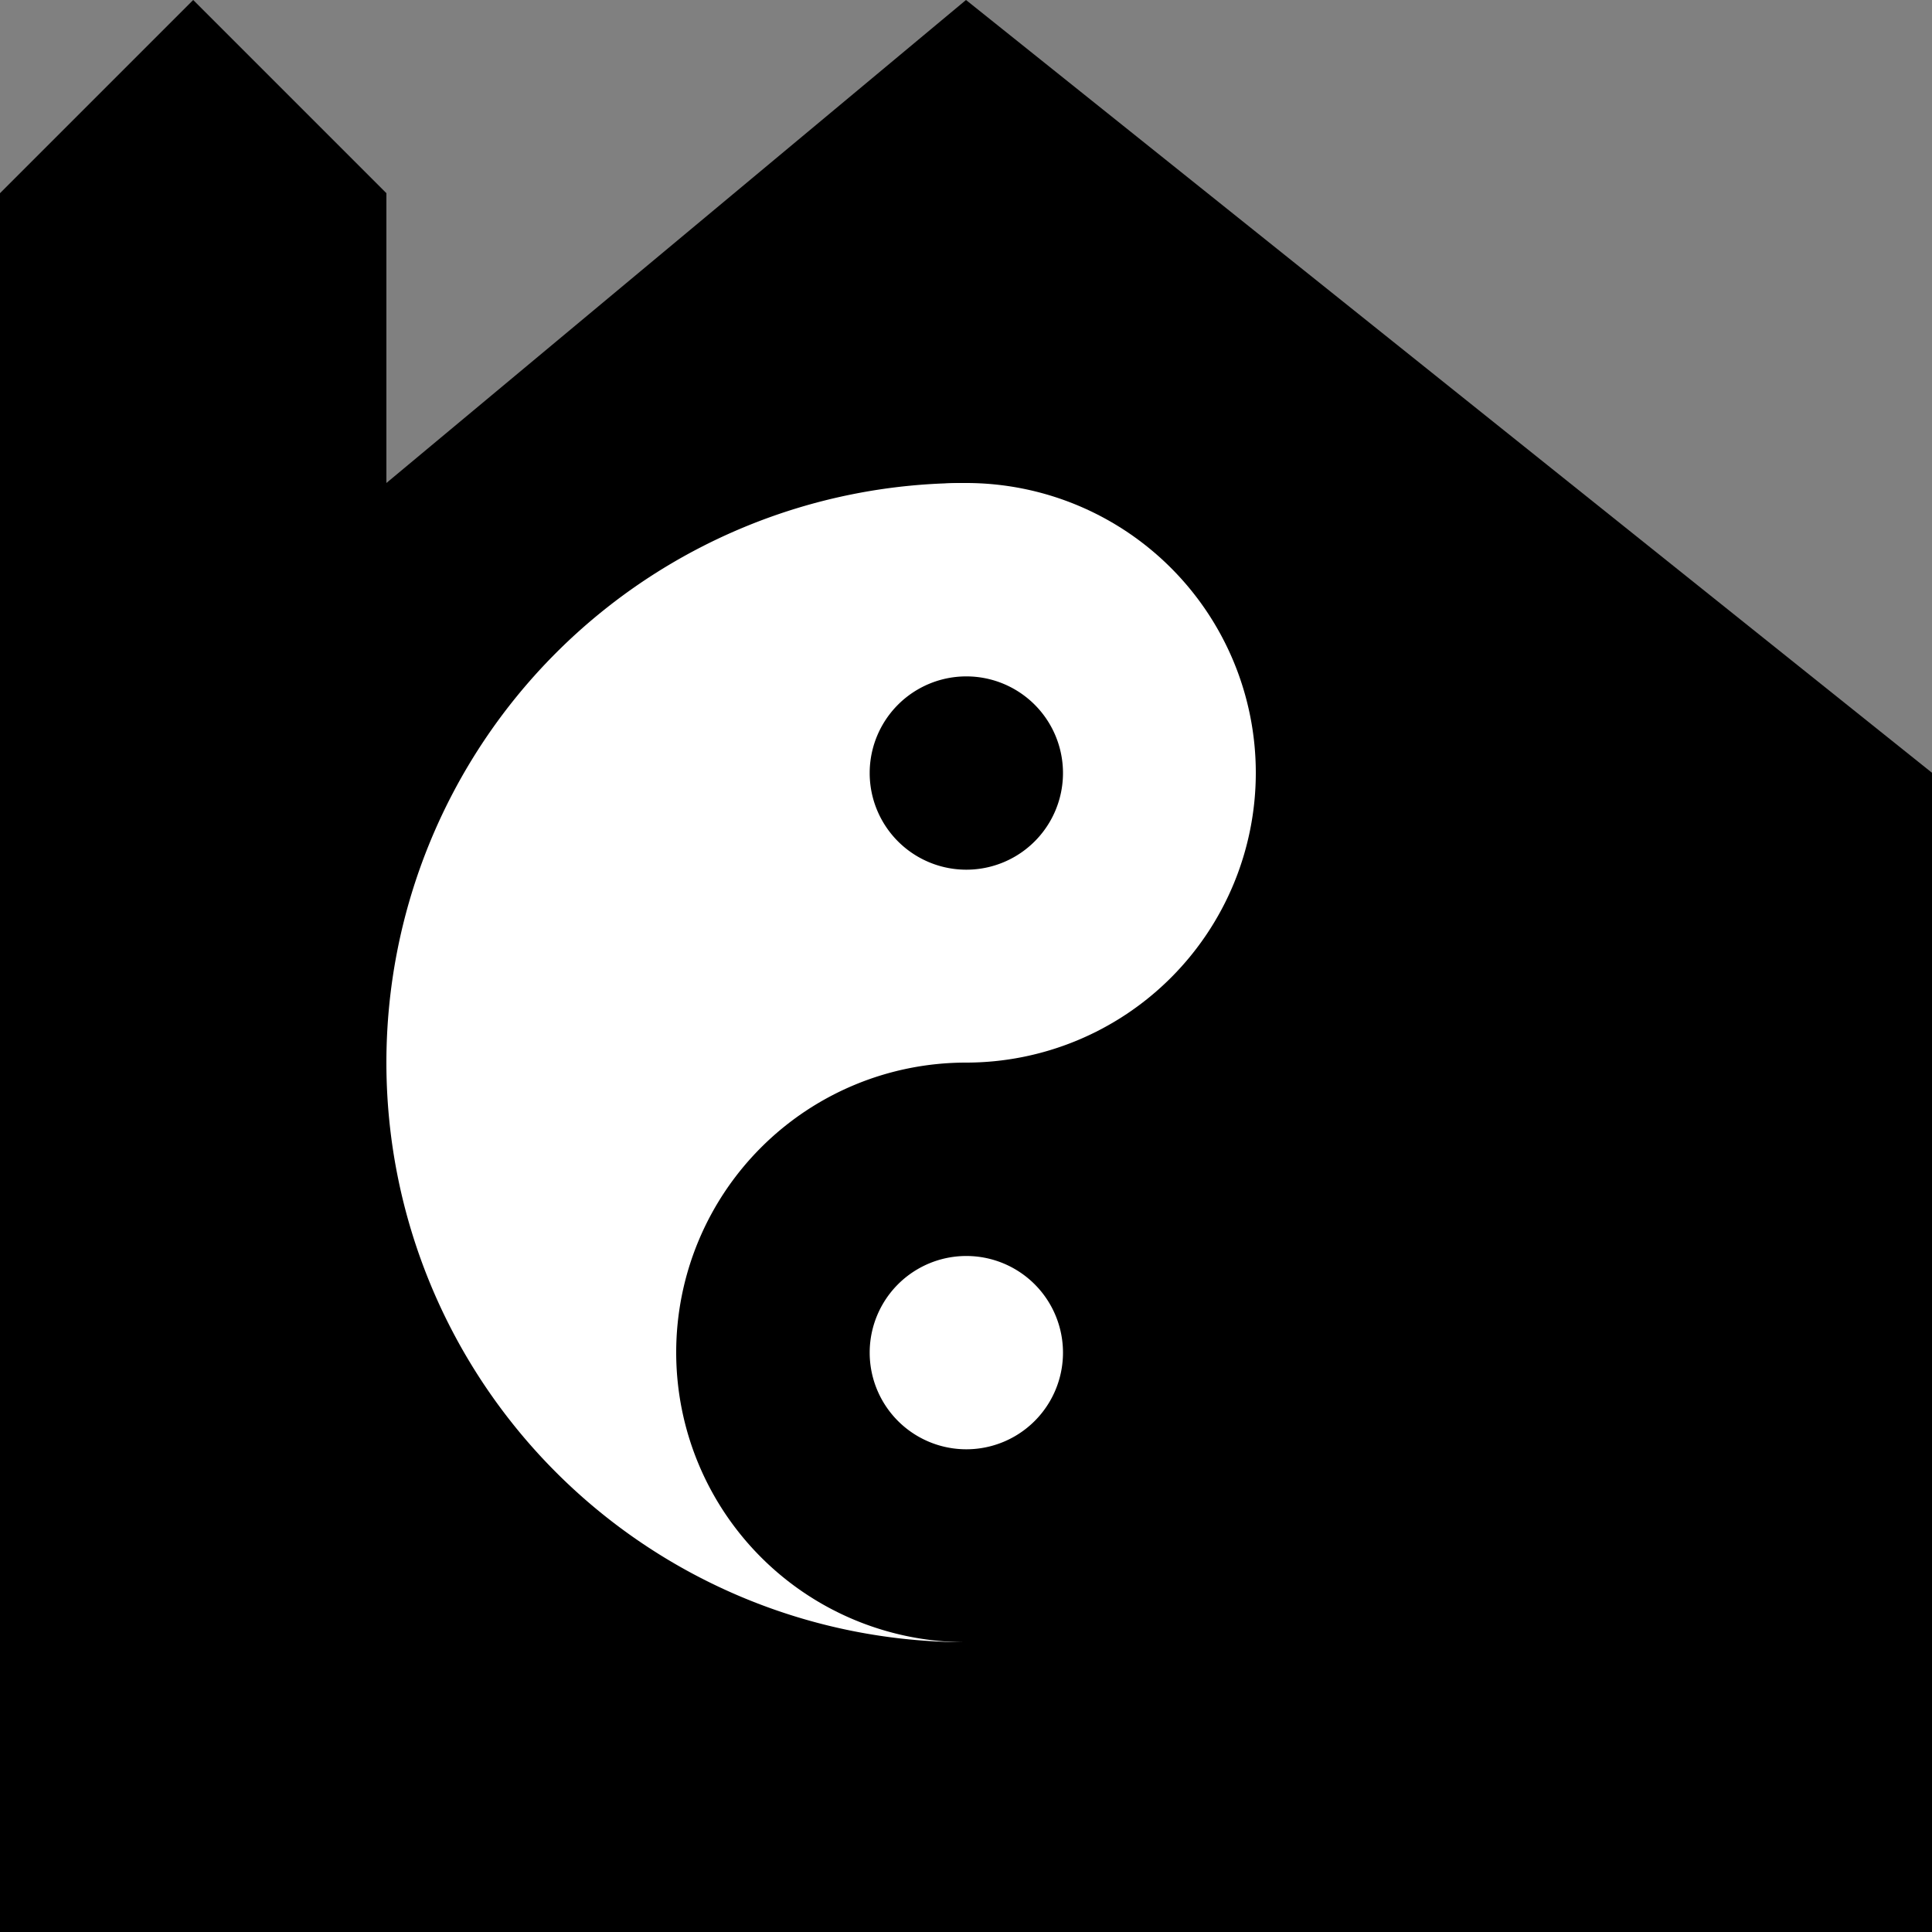 <?xml version="1.0" encoding="UTF-8" standalone="no"?>
<!-- Created with Inkscape (http://www.inkscape.org/) -->
<svg
   xmlns:dc="http://purl.org/dc/elements/1.1/"
   xmlns:cc="http://creativecommons.org/ns#"
   xmlns:rdf="http://www.w3.org/1999/02/22-rdf-syntax-ns#"
   xmlns:svg="http://www.w3.org/2000/svg"
   xmlns="http://www.w3.org/2000/svg"
   xmlns:sodipodi="http://sodipodi.sourceforge.net/DTD/sodipodi-0.dtd"
   xmlns:inkscape="http://www.inkscape.org/namespaces/inkscape"
   width="20"
   height="20"
   id="svg2"
   sodipodi:version="0.32"
   inkscape:version="0.46"
   version="1.0"
   sodipodi:docname="2020_st_placeofworship_taoism.svg"
   inkscape:output_extension="org.inkscape.output.svg.inkscape">
  <rect width="100%" height="100%" fill="#808080" stroke="none"/>
  <sodipodi:namedview
     inkscape:window-height="751"
     inkscape:window-width="1059"
     inkscape:pageshadow="2"
     inkscape:pageopacity="0.0"
     guidetolerance="10.0"
     gridtolerance="10.0"
     objecttolerance="10.0"
     borderopacity="1.0"
     bordercolor="#666666"
     pagecolor="#ffffff"
     id="base"
     showgrid="true"
     inkscape:zoom="8.1435989"
     inkscape:cx="18.023259"
     inkscape:cy="9.73256"
     inkscape:window-x="22"
     inkscape:window-y="29"
     inkscape:current-layer="svg2">
    <inkscape:grid
       type="xygrid"
       id="grid2383"
       visible="true"
       enabled="true" />
  </sodipodi:namedview>
  <defs
     id="defs4">
    <inkscape:perspective
       sodipodi:type="inkscape:persp3d"
       inkscape:vp_x="0 : 526.18109 : 1"
       inkscape:vp_y="0 : 1000 : 0"
       inkscape:vp_z="744.09448 : 526.18109 : 1"
       inkscape:persp3d-origin="372.04724 : 350.78739 : 1"
       id="perspective10" />
    <inkscape:perspective
       id="perspective2461"
       inkscape:persp3d-origin="10 : 6.6666667 : 1"
       inkscape:vp_z="20 : 10 : 1"
       inkscape:vp_y="0 : 1000 : 0"
       inkscape:vp_x="0 : 10 : 1"
       sodipodi:type="inkscape:persp3d" />
    <inkscape:perspective
       id="perspective2466"
       inkscape:persp3d-origin="400 : 200 : 1"
       inkscape:vp_z="800 : 300 : 1"
       inkscape:vp_y="0 : 1000 : 0"
       inkscape:vp_x="0 : 300 : 1"
       sodipodi:type="inkscape:persp3d" />
    <inkscape:perspective
       id="perspective2922"
       inkscape:persp3d-origin="6.0019999 : 4.0050001 : 1"
       inkscape:vp_z="12.004 : 6.0075002 : 1"
       inkscape:vp_y="0 : 1000 : 0"
       inkscape:vp_x="0 : 6.0075002 : 1"
       sodipodi:type="inkscape:persp3d" />
    <inkscape:perspective
       id="perspective4224"
       inkscape:persp3d-origin="4.1040001 : 3.596 : 1"
       inkscape:vp_z="8.2080002 : 5.3940001 : 1"
       inkscape:vp_y="0 : 1000 : 0"
       inkscape:vp_x="0 : 5.3940001 : 1"
       sodipodi:type="inkscape:persp3d" />
  </defs>
  <path
     style="fill:#000000;fill-opacity:1;fill-rule:evenodd;stroke:none;stroke-width:1px;stroke-linecap:butt;stroke-linejoin:miter;stroke-opacity:1"
     d="M 0,2 L 2,0 L 4,2 L 4,5 L 10,0 L 20,8 L 20,20 L 0,20 L 0,2 z"
     id="path2389"
     sodipodi:nodetypes="ccccccccc" />
  <g
     id="g4244"
     transform="translate(-35,20)">
    <path
       transform="translate(36,-20)"
       d="M 16,11 A 7,7 0 1 1 2,11 A 7,7 0 1 1 16,11 z"
       sodipodi:ry="7"
       sodipodi:rx="7"
       sodipodi:cy="11"
       sodipodi:cx="9"
       id="path2934"
       style="fill:#000000;fill-opacity:1;stroke:none;stroke-opacity:1"
       sodipodi:type="arc" />
    <path
       sodipodi:end="3.1415927"
       sodipodi:start="0"
       sodipodi:type="arc"
       style="fill:#000000;fill-opacity:1;stroke:none;stroke-opacity:1"
       id="path4234"
       sodipodi:cx="16"
       sodipodi:cy="11"
       sodipodi:rx="6"
       sodipodi:ry="6"
       d="M 22,11 A 6,6 0 1 1 10,11 L 16,11 z"
       transform="matrix(0,-1,1,0,34,7)" />
    <path
       transform="matrix(0,1,-1,0,56,-25)"
       d="M 22,11 A 6,6 0 1 1 10,11 L 16,11 z"
       sodipodi:ry="6"
       sodipodi:rx="6"
       sodipodi:cy="11"
       sodipodi:cx="16"
       id="path4238"
       style="fill:#ffffff;fill-opacity:1;stroke:none;stroke-opacity:1"
       sodipodi:type="arc"
       sodipodi:start="0"
       sodipodi:end="3.1415927" />
    <path
       transform="translate(32,-26)"
       d="M 16,14 A 3,3 0 1 1 10,14 A 3,3 0 1 1 16,14 z"
       sodipodi:ry="3"
       sodipodi:rx="3"
       sodipodi:cy="14"
       sodipodi:cx="13"
       id="path4232"
       style="fill:#ffffff;fill-opacity:1;stroke:none;stroke-opacity:1"
       sodipodi:type="arc" />
    <path
       sodipodi:type="arc"
       style="fill:#000000;fill-opacity:1;stroke:none;stroke-opacity:1"
       id="path4240"
       sodipodi:cx="13"
       sodipodi:cy="14"
       sodipodi:rx="3"
       sodipodi:ry="3"
       d="M 16,14 A 3,3 0 1 1 10,14 A 3,3 0 1 1 16,14 z"
       transform="translate(32,-20)" />
    <path
       sodipodi:type="arc"
       style="fill:#000000;fill-opacity:1;stroke:none;stroke-opacity:1"
       id="path4236"
       sodipodi:cx="9.5"
       sodipodi:cy="7.5"
       sodipodi:rx="1.5"
       sodipodi:ry="1.5"
       d="M 11,7.5 A 1.5,1.5 0 1 1 8,7.5 A 1.5,1.5 0 1 1 11,7.5 z"
       transform="matrix(0.667,0,0,0.667,38.667,-17)" />
    <path
       transform="matrix(0.667,0,0,0.667,38.667,-11)"
       d="M 11,7.5 A 1.5,1.5 0 1 1 8,7.5 A 1.5,1.5 0 1 1 11,7.5 z"
       sodipodi:ry="1.5"
       sodipodi:rx="1.5"
       sodipodi:cy="7.5"
       sodipodi:cx="9.5"
       id="path4242"
       style="fill:#ffffff;fill-opacity:1;stroke:none;stroke-opacity:1"
       sodipodi:type="arc" />
  </g>
</svg>
